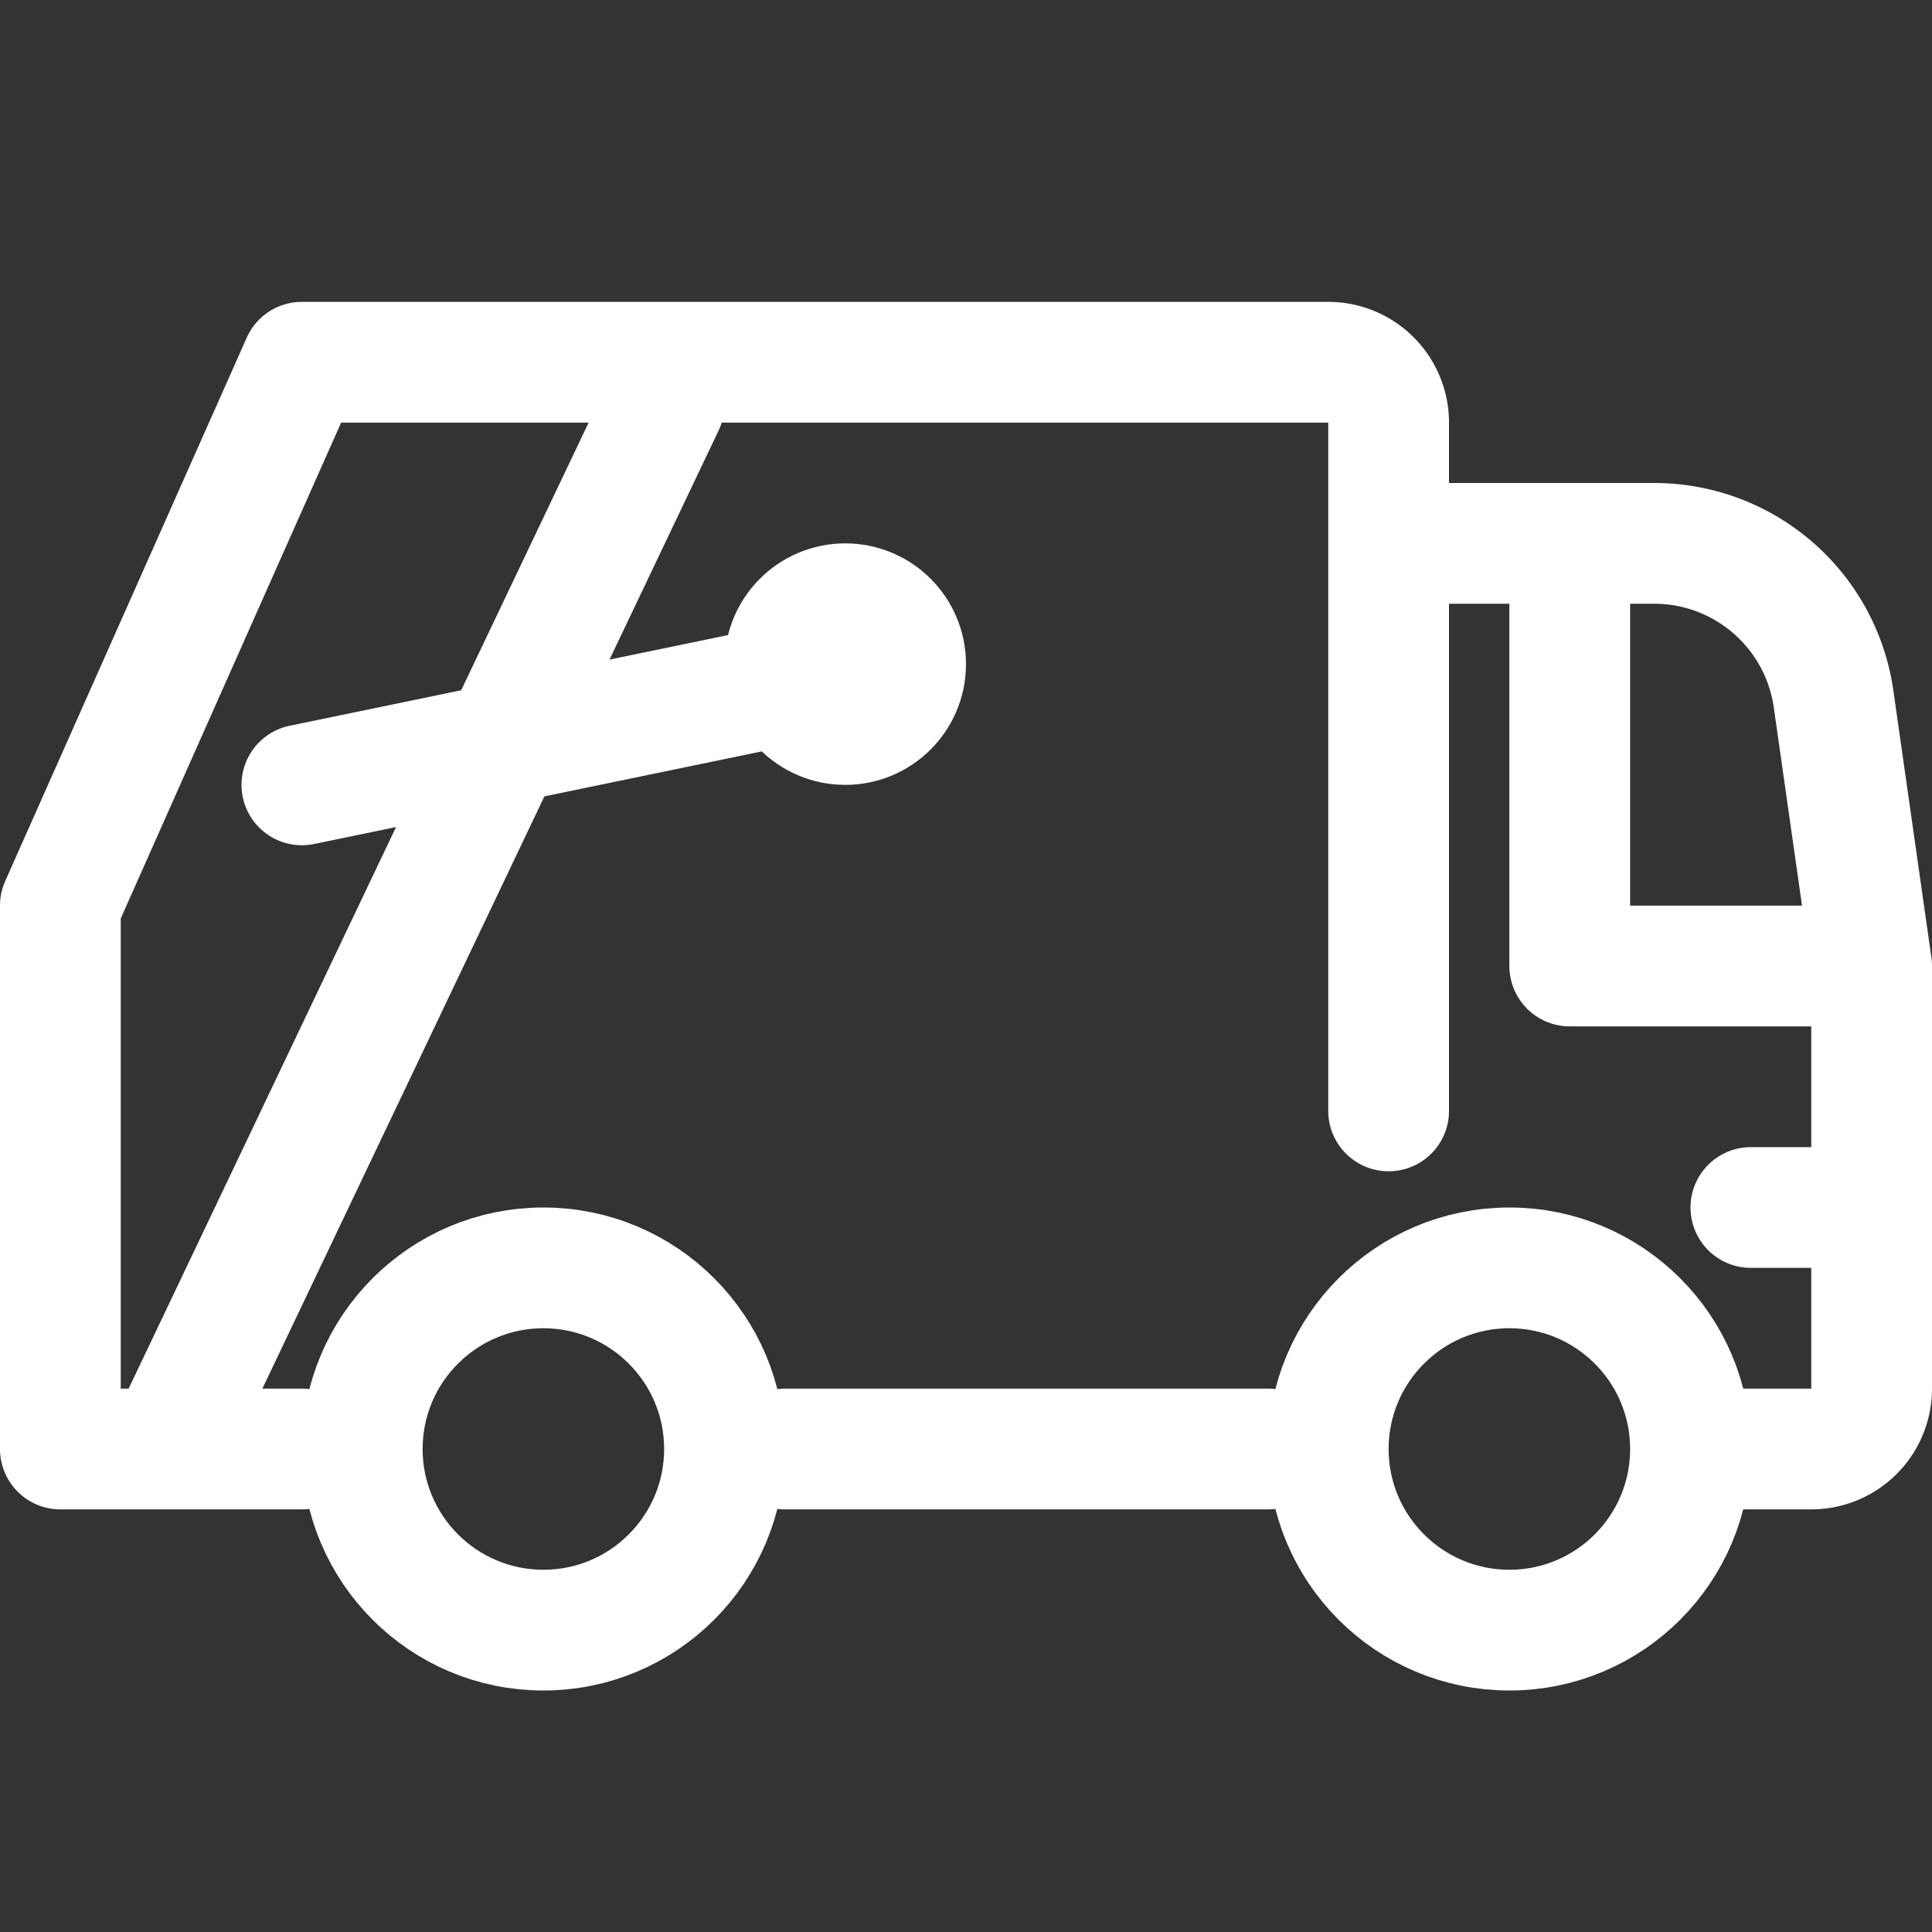<?xml version="1.0" ?>
<svg width="800px" height="800px" viewBox="0 0 32 32" xmlns="http://www.w3.org/2000/svg">
	<rect x="0" y="0" width="32" height="32" fill="#333333" stroke="none"/>
	<title/>
	<path d="M22,6H5L1,15v9H6a3,3,0,0,1,6,0h8.53A2.47,2.47,0,0,0,23,21.53V7A1,1,0,0,0,22,6Z" style="fill: none;"/>
		<circle cx="9" cy="24" r="3" style="fill: none;stroke: #ffffff;stroke-linecap: round;stroke-linejoin: round;stroke-width: 2px"/>
		<circle cx="25" cy="24" r="3" style="fill: none;stroke: #ffffff;stroke-linecap: round;stroke-linejoin: round;stroke-width: 2px"/>
		<line style="fill: none;stroke: #ffffff;stroke-linecap: round;stroke-linejoin: round;stroke-width: 2px" x1="21" x2="13" y1="24" y2="24"/>
		<path d="M28.2,24H30a1,1,0,0,0,1-1V16l-.63-4.42A3,3,0,0,0,27.4,9H24" style="fill: none;stroke: #ffffff;stroke-linecap: round;stroke-linejoin: round;stroke-width: 2px"/>
		<path d="M5,24H1V15L5,6H22a1,1,0,0,1,1,1V18.4" style="fill: none;stroke: #ffffff;stroke-linecap: round;stroke-linejoin: round;stroke-width: 2px"/>
		<polyline points="26 10 26 16 30 16" style="fill: none;stroke: #ffffff;stroke-linecap: round;stroke-linejoin: round;stroke-width: 2px"/>
		<line style="fill: none;stroke: #ffffff;stroke-linecap: round;stroke-linejoin: round;stroke-width: 2px" x1="11" x2="3" y1="6.7" y2="23.5"/>
		<circle cx="14" cy="11" r="1" style="fill: none;stroke: #ffffff;stroke-miterlimit: 10;stroke-width: 2px"/>
		<line style="fill: none;stroke: #ffffff;stroke-linecap: round;stroke-linejoin: round;stroke-width: 2px" x1="5" x2="12.88" y1="13" y2="11.37"/>
		<line style="fill: none;stroke: #ffffff;stroke-linecap: round;stroke-linejoin: round;stroke-width: 2px" x1="30" x2="29" y1="20" y2="20"/>
</svg>